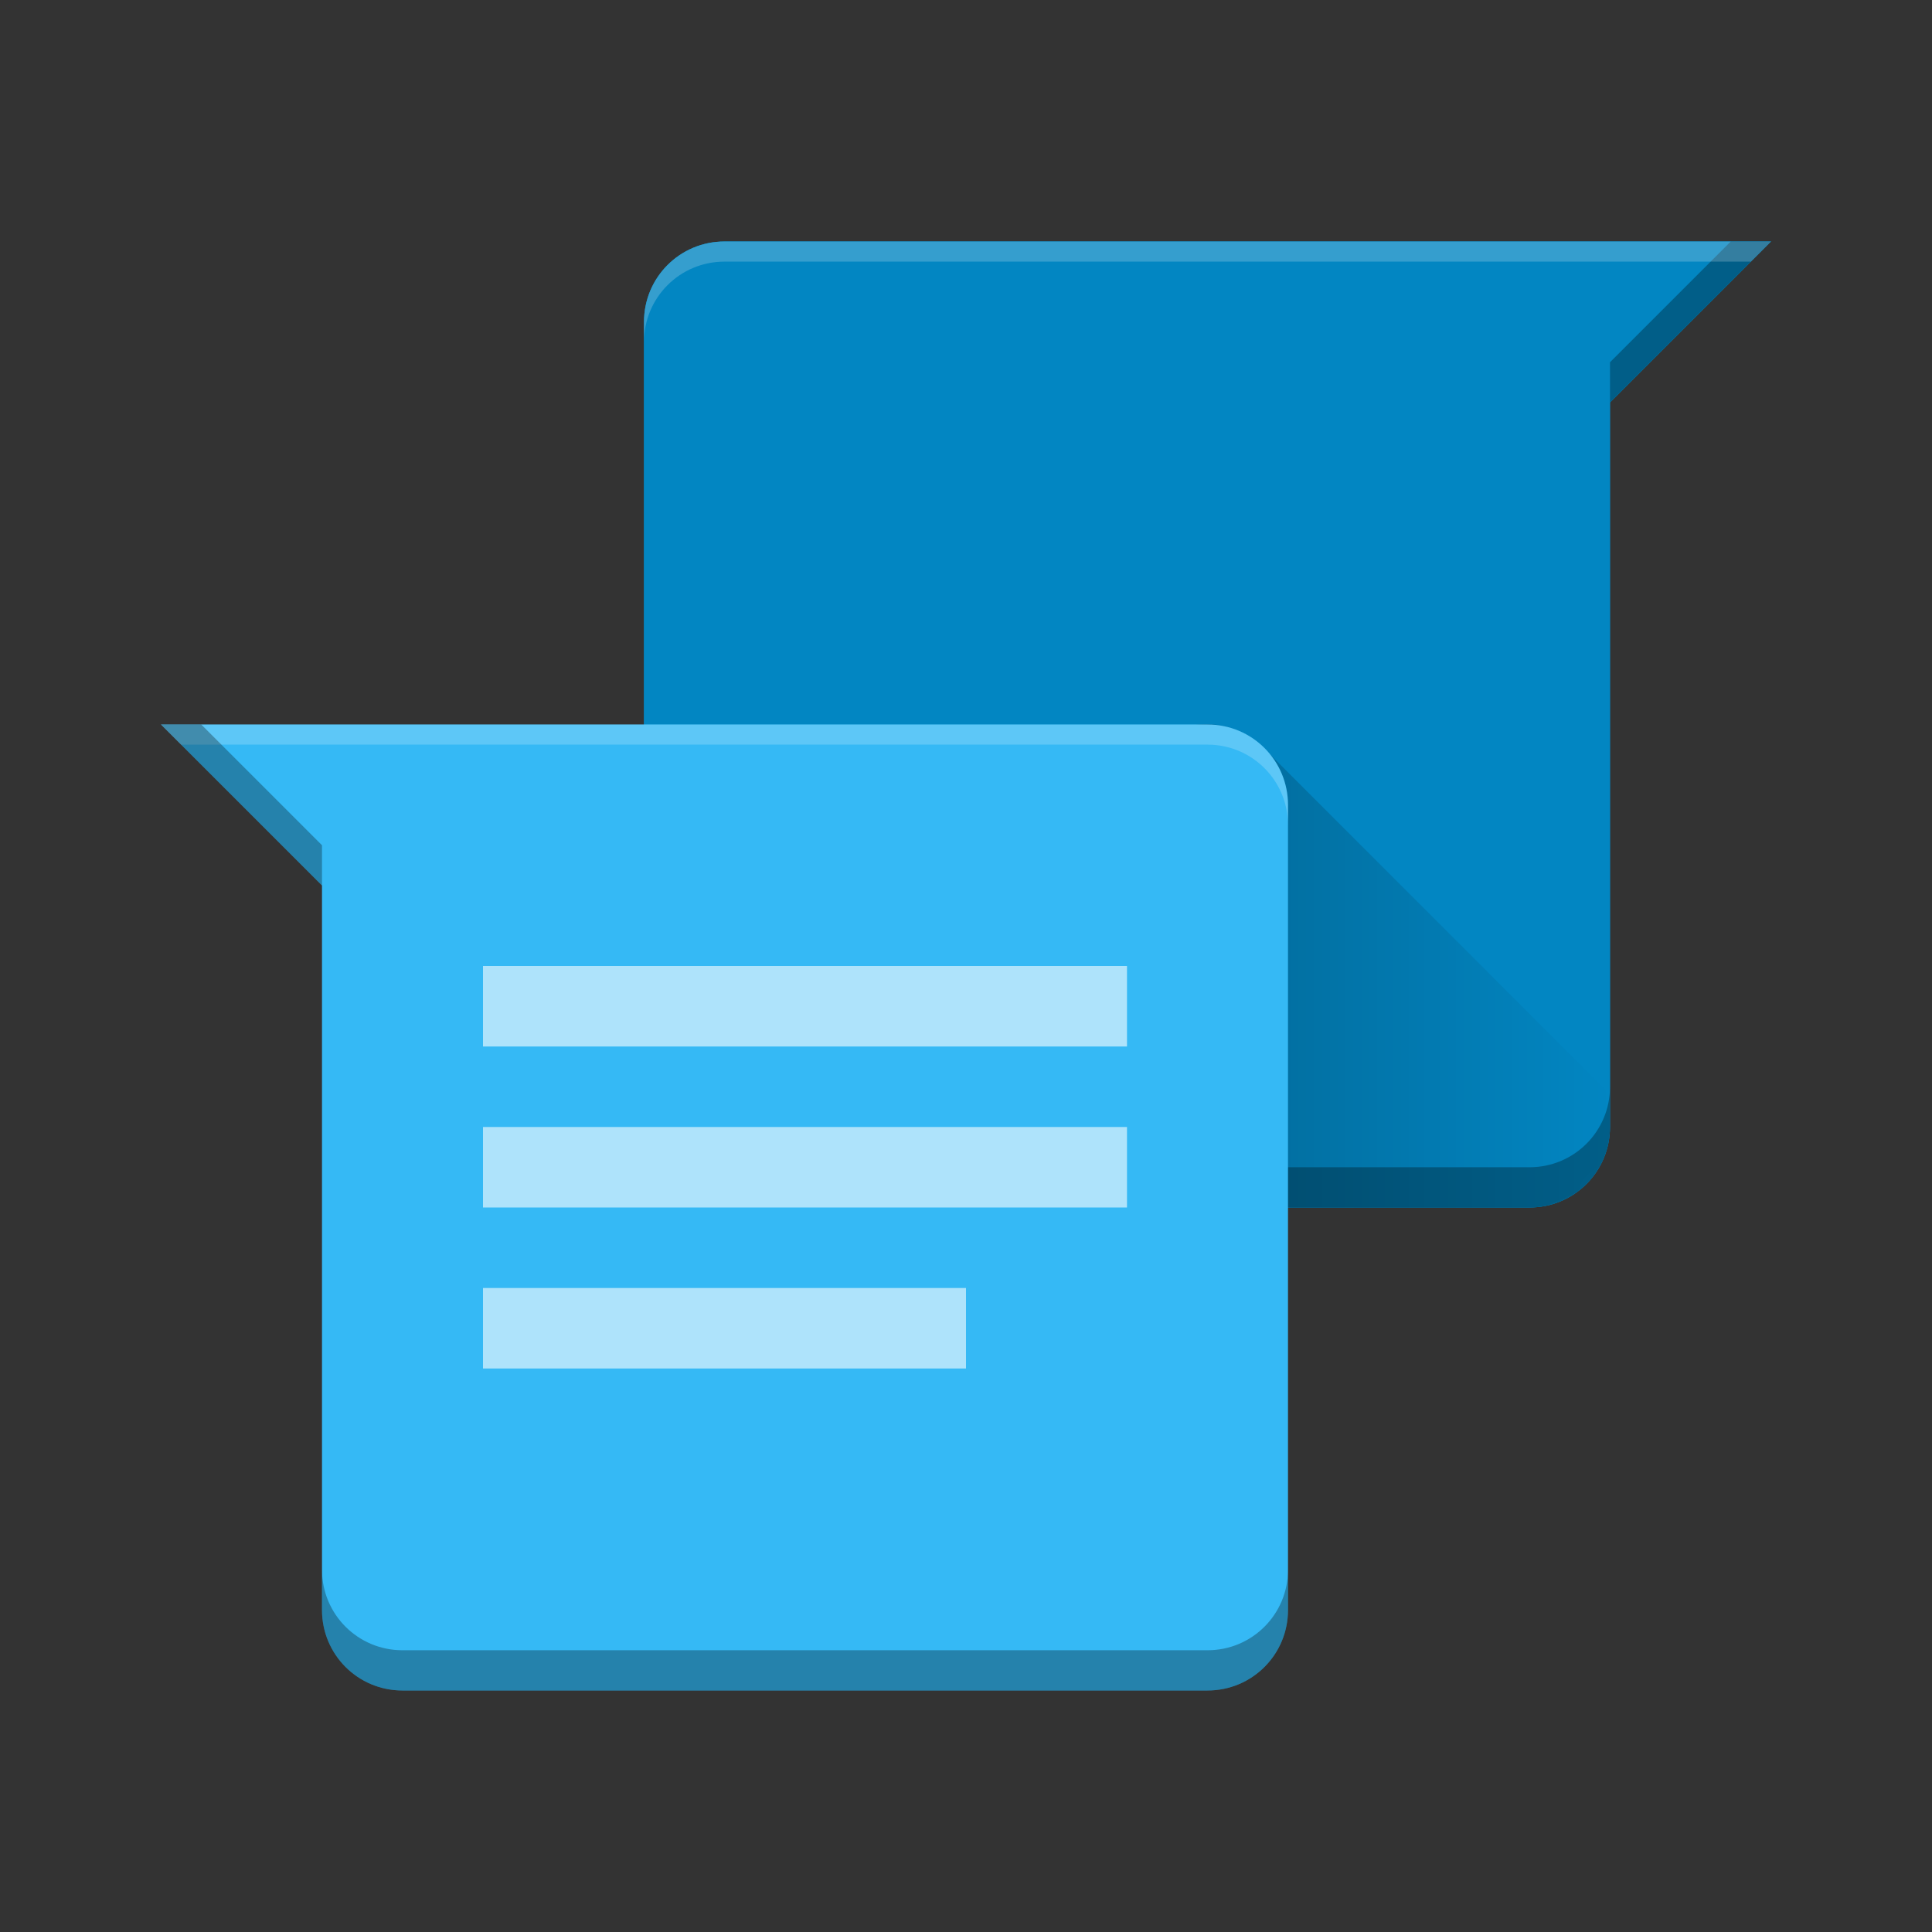 <svg xmlns="http://www.w3.org/2000/svg" xmlns:xlink="http://www.w3.org/1999/xlink" id="svg2817" width="48" height="48" version="1.0"><rect width="100%" height="100%" fill="#333333" stroke="none"/><defs id="defs2819"><linearGradient id="linearGradient4135" x1="166" x2="176" y1="257" y2="257" gradientUnits="userSpaceOnUse"><stop id="stop3683" offset="0"/><stop id="stop3685" offset="1" stop-opacity="0"/></linearGradient></defs><g id="g4457" transform="translate(0,1)"><path id="path4078" fill="#0286c2" d="m44 5-4 4v18c0 1.108-0.892 2-2 2h-20c-1.108 0-2-0.892-2-2v-20c0-1.108 0.892-2 2-2h26z"/><path id="rect4093" d="m20 11v2h16v-2h-16zm0 4v2h16v-2h-16zm0 4v2h12v-2h-12z" opacity=".2"/><path id="path4127" fill="#0286c2" d="m44 5-4 4v18c0 1.108-0.892 2-2 2h-20c-1.108 0-2-0.892-2-2v-20c0-1.108 0.892-2 2-2h26z"/><path id="path4452" d="m43 5-3 3v1l4-4h-1zm-27 21v1c0 1.108 0.892 2 2 2h20c1.108 0 2-0.892 2-2v-1c0 1.108-0.892 2-2 2h-20c-1.108 0-2-0.892-2-2z" opacity=".3"/><path id="path4119" fill="url(#linearGradient4135)" d="m165.78 254c-0.972 0.107-1.787 1.022-1.781 2v16c0 1.047 0.953 2 2 2h1.74l0.01-7.998c1.047-0 6.527 0.012 6.527 0.012l0.956-0.416c-0.004-0.522 0.934-0.687 0.563-1.054l0.139-1.421-8.529-8.529c-0.417-0.427-1.031-0.651-1.625-0.594z" opacity=".2" transform="translate(-136,-237)" style="color:#000;block-progression:tb;text-decoration-line:none;text-transform:none;text-indent:0"/><path id="path3284" fill="#35b9f5" d="m4 17 4 4v18c0 1.108 0.892 2 2 2h20c1.108 0 2-0.892 2-2v-20c0-1.108-0.892-2-2-2h-26z"/><path id="rect4080" fill="#fff" d="m12 23v2h16v-2h-16zm0 4v2h16v-2h-16zm0 4v2h12v-2h-12z" opacity=".6"/><path id="path4137" fill="#fff" d="m18 5c-1.108 0-2 0.892-2 2v0.5c0-1.108 0.892-2 2-2h25.5l0.5-0.5h-26z" opacity=".2"/><path id="path4139" fill="#fff" d="m4 17 0.5 0.5h25.5c1.108 0 2 0.892 2 2v-0.5c0-1.108-0.892-2-2-2h-26z" opacity=".2"/><path id="path4447" d="m4 17 4 4v-1l-3-3h-1zm4 21v1c0 1.108 0.892 2 2 2h20c1.108 0 2-0.892 2-2v-1c0 1.108-0.892 2-2 2h-20c-1.108 0-2-0.892-2-2z" opacity=".3"/></g></svg>